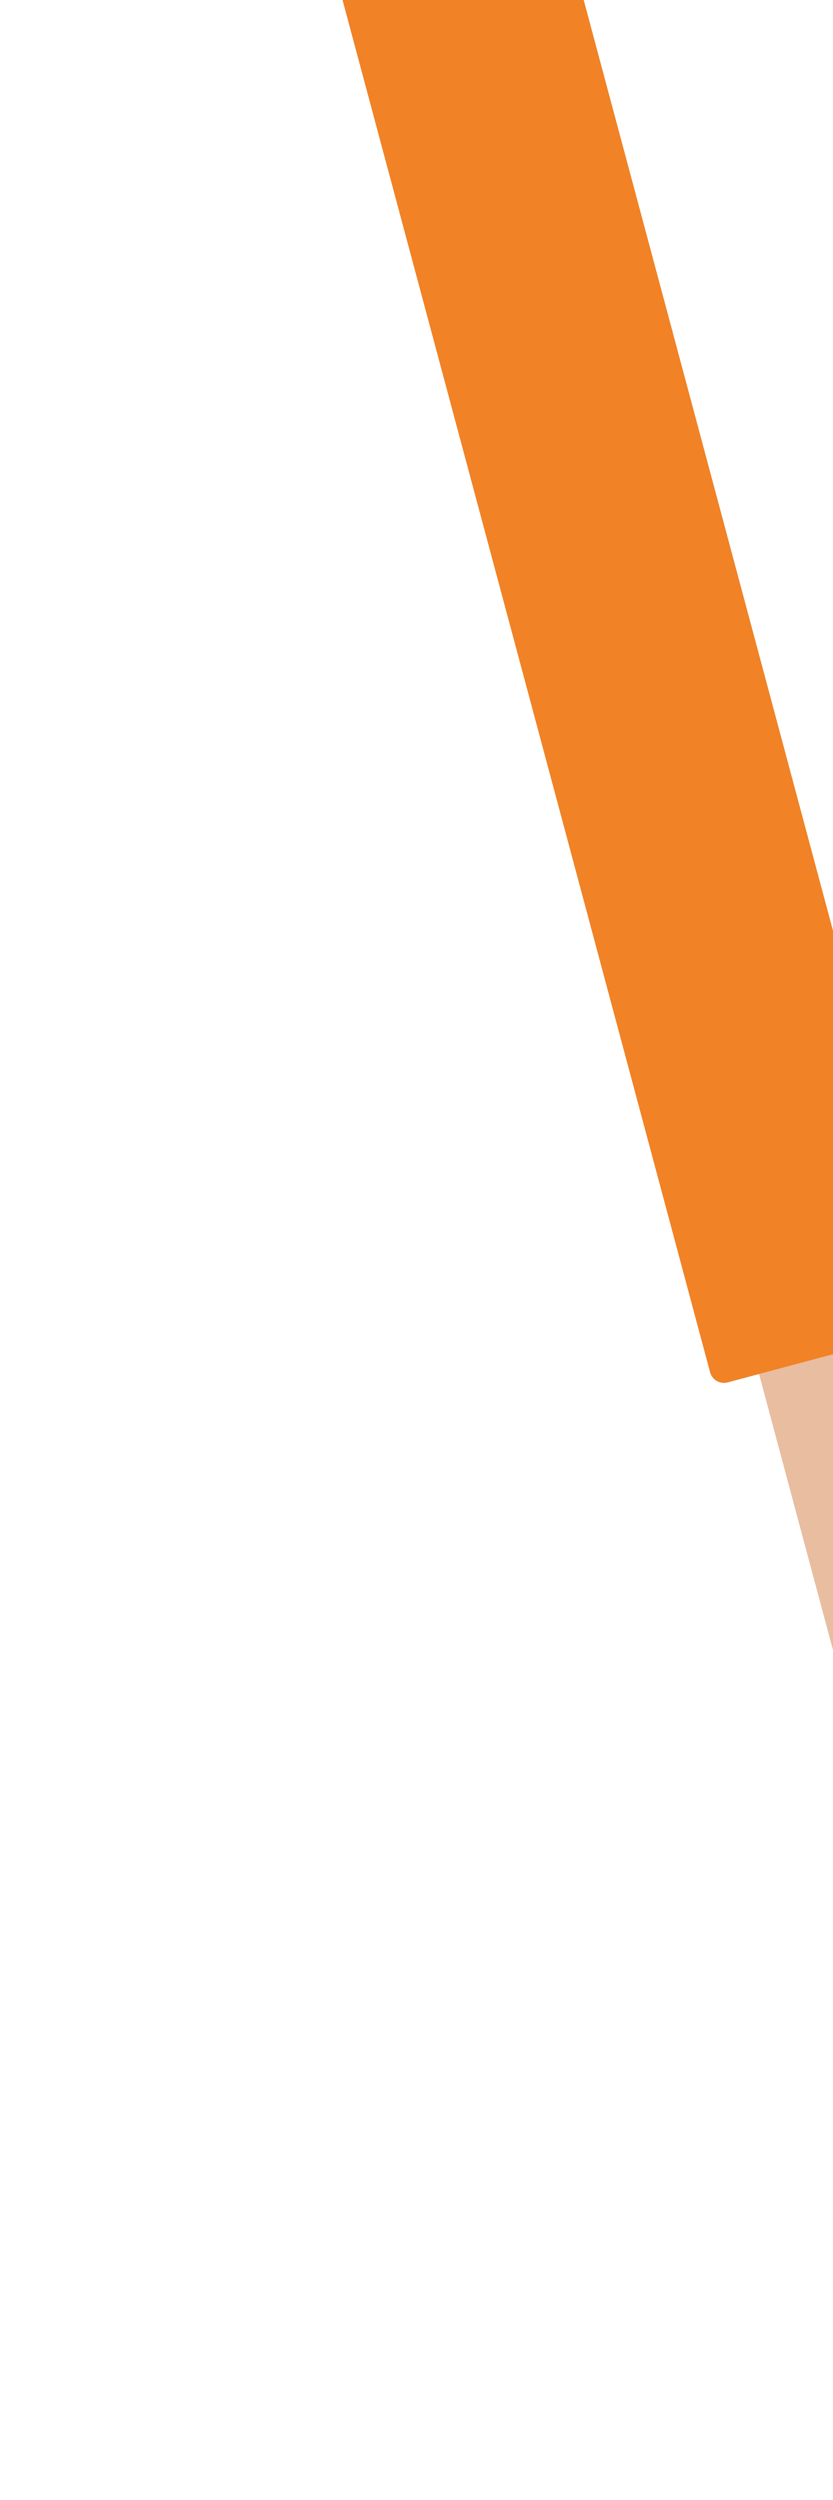 <svg width="500" height="1500" viewBox="0 0 118 944" fill="none" xmlns="http://www.w3.org/2000/svg" transform='rotate(-15)'>
<path d="M53.973 791.193L93.879 791.193C97.381 791.193 100.158 788.348 100.158 784.898L100.158 602.328C100.279 602.328 100.46 602.328 100.581 602.328L105.531 602.328C109.637 602.328 113.018 598.999 113.018 594.822L113.018 588.829C113.018 584.713 109.697 581.323 105.531 581.323L100.581 581.323C100.46 581.323 100.279 581.323 100.158 581.323L100.158 545.608C100.158 542.097 97.321 539.313 93.879 539.313L53.973 539.313C50.472 539.313 47.695 542.158 47.695 545.608L47.695 784.898C47.634 788.348 50.472 791.193 53.973 791.193Z" fill="#E8BDA0"/>
<path d="M94 900.395C94 897.066 94 862.259 94 861.291C94 859.535 91.102 859.596 91.102 861.291C91.102 862.32 91.102 918.676 91.102 921.279C91.102 934.718 73.896 934.294 73.896 921.279C73.896 914.136 73.896 863.228 73.896 861.835C73.896 860.201 71.179 860.262 71.179 861.775C71.179 864.378 71.179 927.514 71.179 933.507C71.179 947.612 54.275 946.643 54.275 934.052C54.275 926.788 54.275 863.167 54.275 861.835C54.275 860.14 51.558 860.019 51.558 862.017C51.558 865.467 51.558 909.112 51.558 916.497C51.558 928.543 34.714 929.512 34.714 916.376C34.714 912.26 34.714 850.939 34.714 842.525C34.714 837.138 19.5 860.019 12.195 863.167C4.83 866.375 -1.026 862.199 0.302 859.959C1.509 857.961 13.161 834.716 17.387 825.878C20.285 819.765 26.745 802.694 34.895 790.466C39.423 783.626 42.683 781.084 50.049 781.084C59.044 781.084 92.551 781.084 96.898 781.084C104.143 781.084 110.904 786.592 110.904 798.638C110.904 811.35 110.904 900.274 110.904 900.153C110.844 913.894 94 912.684 94 900.395Z" fill="#E8BDA0"/>
<path d="M103.781 635.257L98.469 635.257" stroke="#AA734F" stroke-width="3.046" stroke-miterlimit="10" stroke-linecap="round" stroke-linejoin="round"/>
<path d="M103.781 651.602L98.469 651.602" stroke="#AA734F" stroke-width="3.046" stroke-miterlimit="10" stroke-linecap="round" stroke-linejoin="round"/>
<path d="M103.781 643.43L98.469 643.43" stroke="#AA734F" stroke-width="3.046" stroke-miterlimit="10" stroke-linecap="round" stroke-linejoin="round"/>
<path fill-rule="evenodd" clip-rule="evenodd" d="M118 466L118 544.458C118 547.485 115.586 549.906 112.568 549.906L35.432 549.906C32.414 549.906 30 547.485 30 544.458L30 443.185C30 443.181 30 443.176 30 443.172L30 7.6932e-06L118 0L118 466Z" fill="#F18225"/>
</svg>
